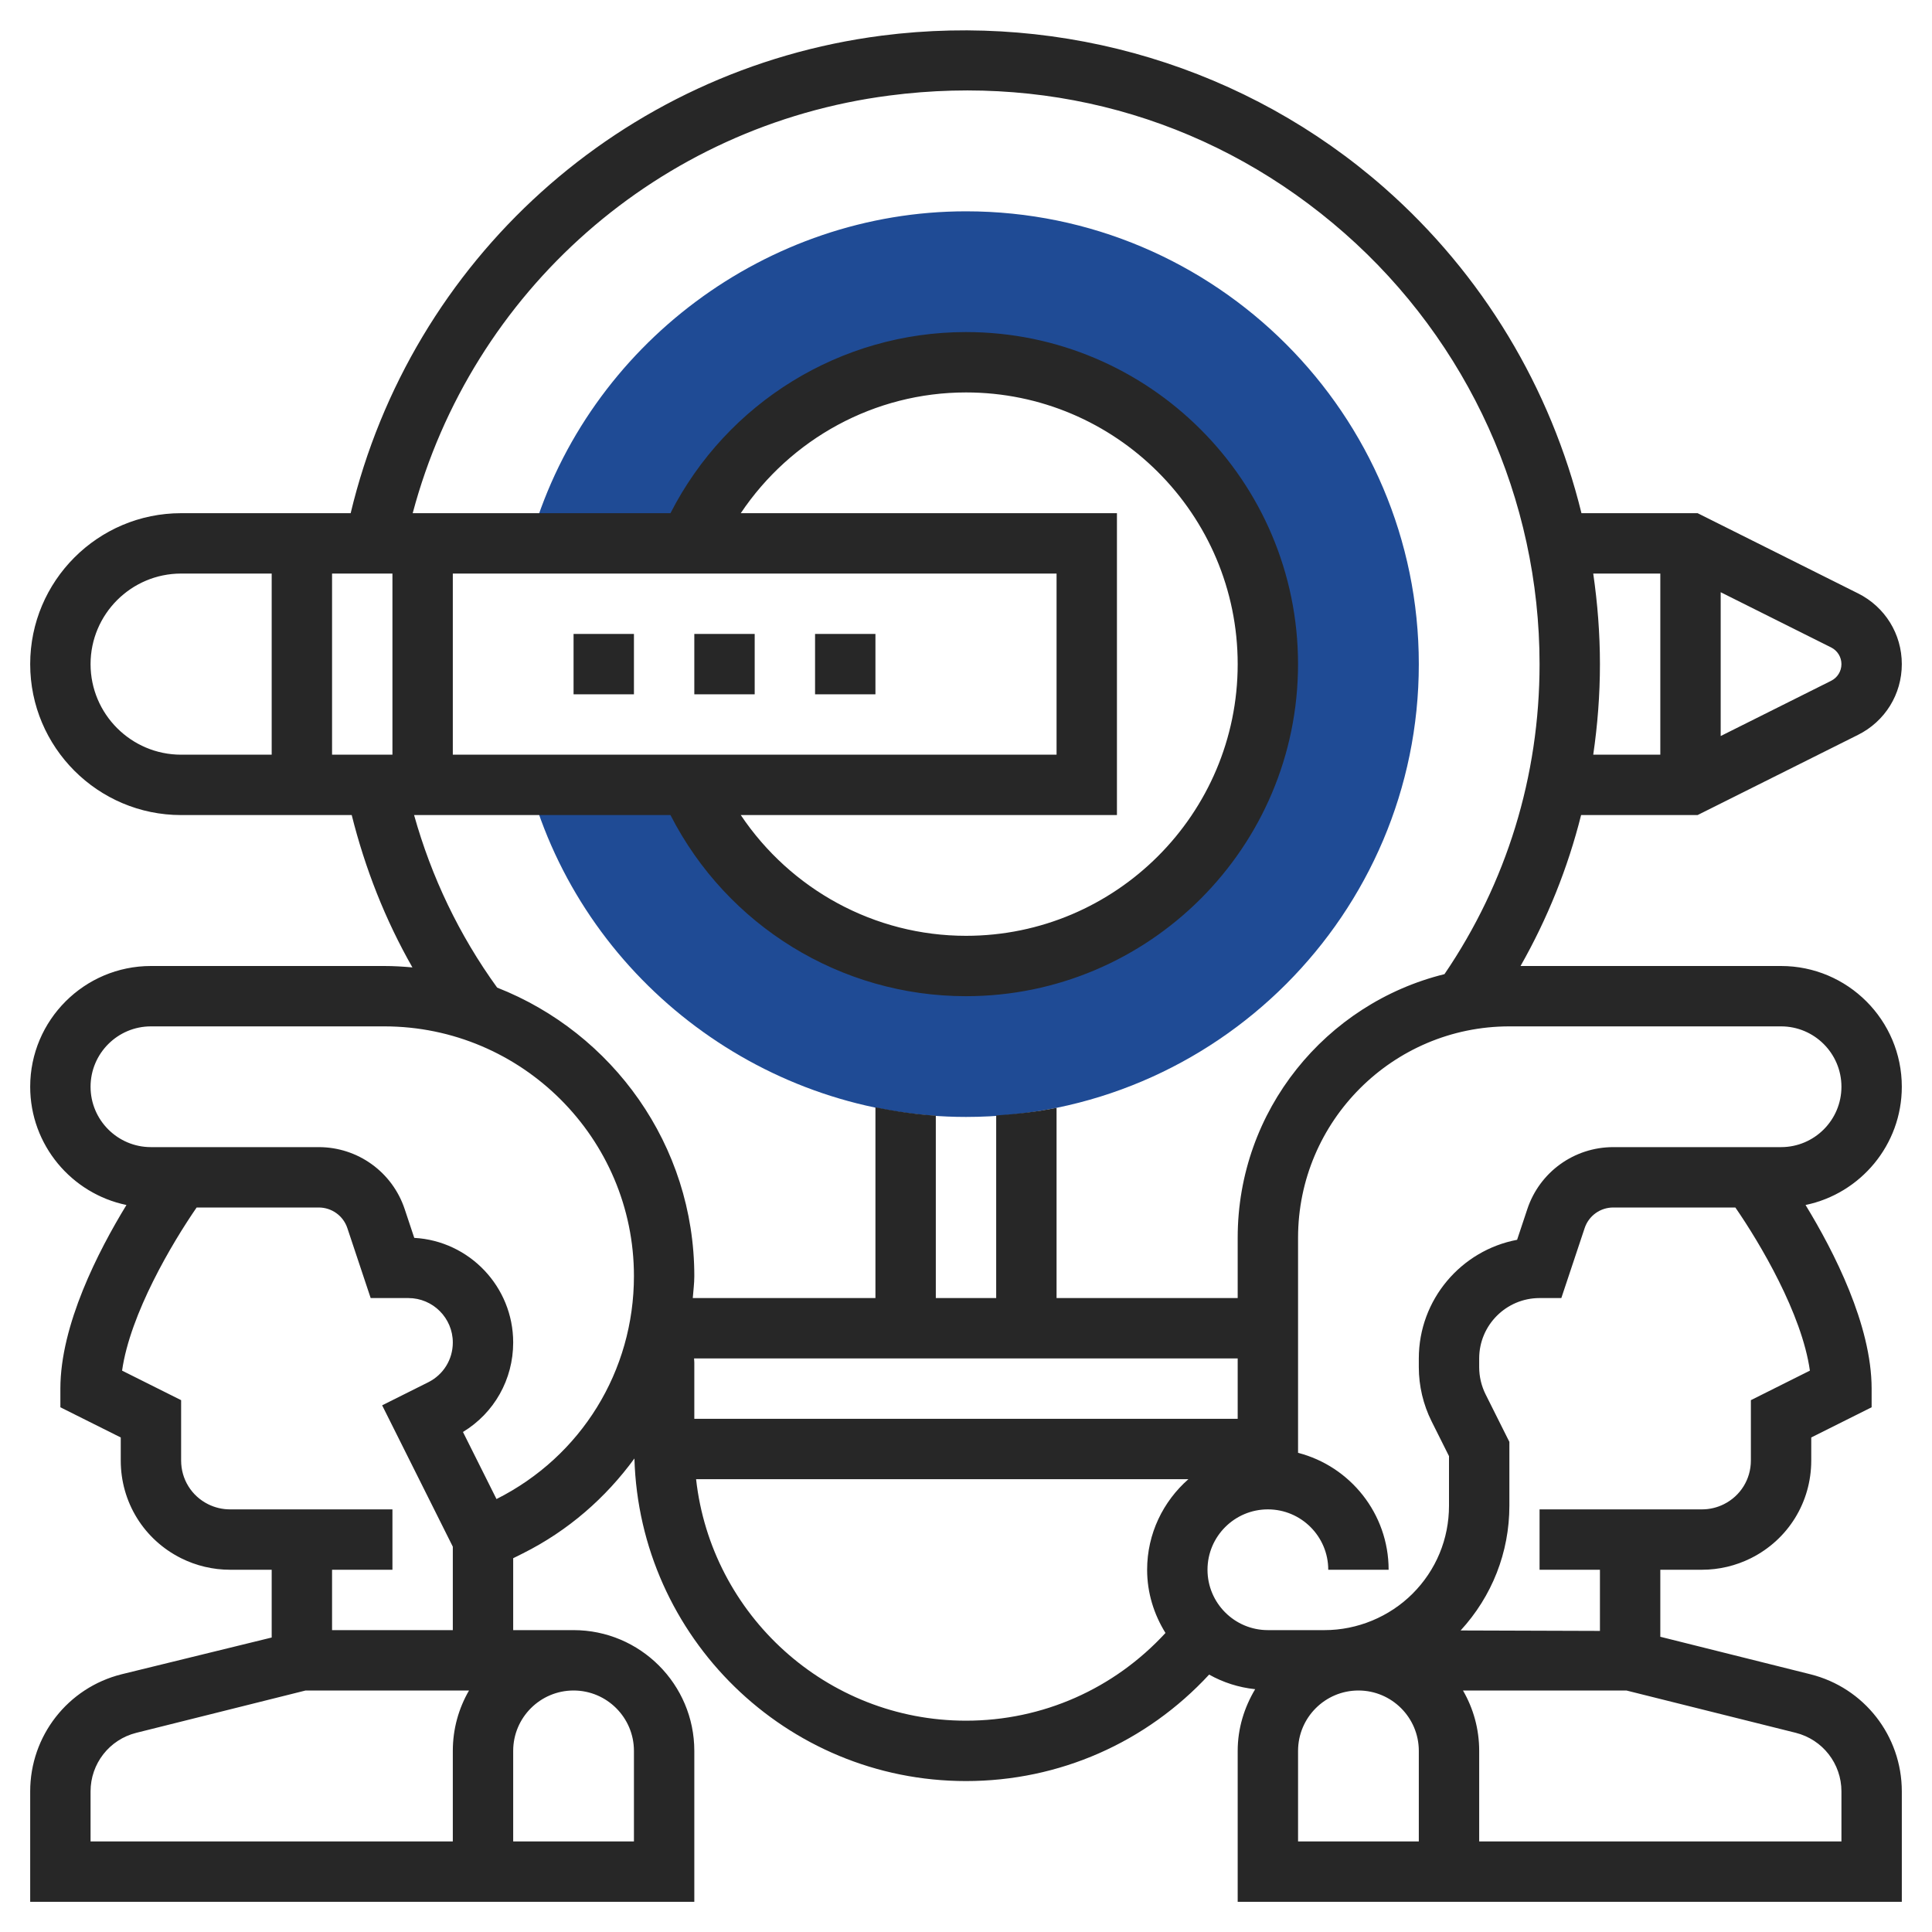 <svg width="512" height="512" viewBox="0 0 512 512" fill="none" xmlns="http://www.w3.org/2000/svg">
<path d="M256 56C203.344 56 156.064 91.248 141.032 141.72L141.024 144H183.32C195.912 115.336 224.728 96 256.544 96C300.656 96 336.544 131.888 336.544 176C336.544 220.112 300.656 256 256.544 256C224.728 256 195.912 236.664 183.32 208H140.696L141.032 210.28C156.064 260.752 203.344 296 256 296C322.168 296 376 242.168 376 176C376 109.832 322.168 56 256 56Z" fill="#1F4B95"/>
<path d="M504 288C504 270.352 489.648 256 472 256H402.96C410.104 243.416 415.496 230 419.008 216H449.88L492.416 194.736C499.56 191.16 504 183.984 504 176C504 168.016 499.56 160.84 492.424 157.264L449.888 136H419.104C410.984 102.904 392.944 72.696 366.872 49.776C330.6 17.896 282.048 3.224 233.632 9.448C164.688 18.36 109.008 68.88 92.928 136H48C25.944 136 8 153.944 8 176C8 198.056 25.944 216 48 216H93.208C96.768 230.2 102.08 243.728 109.296 256.376C106.832 256.152 104.352 256 101.832 256H40C22.352 256 8 270.352 8 288C8 303.424 18.968 316.328 33.512 319.336C26 331.632 16 351.16 16 368V372.944L32 380.944V387.056C32 398.096 38.136 408.016 48 412.944C52 414.944 56.472 416 60.944 416H72V433.96L32.24 443.696C17.968 447.256 8 460.032 8 474.744V504H184V464C184 446.352 169.648 432 152 432H136V412.944L138.584 411.656C150.624 405.632 160.552 396.896 168.128 386.512C169.472 433.872 208.328 472 256 472C280.76 472 303.808 461.752 320.432 443.784C324.12 445.856 328.232 447.192 332.632 447.656C329.76 452.456 328 458.008 328 464V504H504V474.744C504 460.032 494.032 447.256 479.76 443.696L440 433.76V416H451.056C455.528 416 460 414.944 464 412.944C473.872 408.016 480 398.096 480 387.056V380.944L496 372.944V368C496 351.16 486 331.632 478.488 319.336C493.032 316.328 504 303.424 504 288V288ZM488 176C488 177.88 486.952 179.576 485.264 180.424L456 195.056V156.944L485.264 171.576C486.952 172.424 488 174.12 488 176V176ZM440 152V200H422.224C423.376 192.12 424 184.104 424 176C424 167.912 423.368 159.904 422.224 152H440ZM196.312 136C209.528 116.288 231.744 104 256 104C295.696 104 328 136.296 328 176C328 215.704 295.696 248 256 248C231.744 248 209.536 235.712 196.312 216H296V136H196.312ZM280 152V200H120V152H280ZM104 200H88V152H104V200ZM24 176C24 162.768 34.768 152 48 152H72V200H48C34.768 200 24 189.232 24 176ZM109.736 216H177.68C192.656 245.312 222.824 264 255.992 264C304.512 264 343.992 224.52 343.992 176C343.992 127.48 304.512 88 255.992 88C222.816 88 192.656 106.688 177.68 136H109.368C125.04 77.168 174.632 33.216 235.68 25.32C280.16 19.52 323 32.512 356.304 61.792C389.16 90.672 408 132.296 408 176C408 205.688 399.248 234.008 382.8 258.16C351.392 265.904 328 294.232 328 328V344H280V293.584C274.792 294.648 269.424 295.24 264 295.6V344H248V295.664C242.576 295.296 237.248 294.52 232 293.432V344H183.592C183.736 342.056 184 340.136 184 338.168C184 303.424 162.288 273.72 131.752 261.728C121.656 247.768 114.336 232.408 109.736 216V216ZM328 376H184V361.08C184 360.72 183.936 360.36 183.936 360H328V376ZM120 464V488H24V474.744C24 467.384 28.984 461 36.12 459.216L80.984 448H124.296C121.56 452.712 120 458.176 120 464V464ZM152 448C160.824 448 168 455.176 168 464V488H136V464C136 455.176 143.176 448 152 448ZM88 432V416H104V400H60.944C58.944 400 56.944 399.528 55.152 398.632C50.744 396.432 48 391.992 48 387.056V371.056L32.352 363.232C34.488 348.176 45.632 329.392 52.112 320H84.464C87.912 320 90.968 322.192 92.056 325.472L98.232 344H108.224C114.712 344 120 349.28 120 355.776C120 360.272 117.504 364.304 113.496 366.312L101.272 372.424L120 409.888V432H88ZM131.576 397.264L122.688 379.488C130.96 374.472 136 365.576 136 355.776C136 340.984 124.376 328.856 109.784 328.048L107.24 320.408C103.96 310.592 94.816 304 84.472 304H40C31.176 304 24 296.824 24 288C24 279.176 31.176 272 40 272H101.832C138.32 272 168 301.68 168 338.168C168 363.336 154.048 385.96 131.576 397.264ZM256 456C219.008 456 188.464 427.944 184.472 392H314.936C308.256 397.872 304 406.432 304 416C304 422.16 305.832 427.864 308.864 432.752C295.24 447.552 276.328 456 256 456V456ZM376 488H344V464C344 455.176 351.176 448 360 448C368.824 448 376 455.176 376 464V488ZM488 474.744V488H392V464C392 458.176 390.44 452.712 387.704 448H431.016L475.88 459.208C483.016 461 488 467.384 488 474.744ZM464 371.056V387.056C464 391.992 461.256 396.432 456.84 398.632C455.056 399.528 453.056 400 451.056 400H408V416H424V432.208L387.08 432.088C395.392 423.04 400 411.408 400 399.032V382.112L393.688 369.496C392.584 367.28 392 364.808 392 362.336V360C392 351.176 399.176 344 408 344H413.768L419.944 325.472C421.032 322.192 424.08 320 427.528 320H459.888C466.368 329.384 477.52 348.144 479.64 363.232L464 371.056ZM472 304H427.528C417.184 304 408.032 310.592 404.76 320.408L402.048 328.56C387.24 331.352 376 344.392 376 360V362.336C376 367.272 377.168 372.224 379.376 376.648L384 385.888V399.032C384 407.848 380.568 416.12 374.344 422.344C368.2 428.48 359.704 432 351.032 432H336C327.176 432 320 424.824 320 416C320 407.176 327.176 400 336 400C344.824 400 352 407.176 352 416H368C368 401.12 357.784 388.568 344 385.016V328C344 297.128 369.12 272 400 272H472C480.824 272 488 279.176 488 288C488 296.824 480.824 304 472 304V304Z" fill="#272727"/>
<path d="M216 168H232V184H216V168Z" fill="#272727"/>
<path d="M152 168H168V184H152V168Z" fill="#272727"/>
<path d="M184 168H200V184H184V168Z" fill="#272727"/>
</svg>
